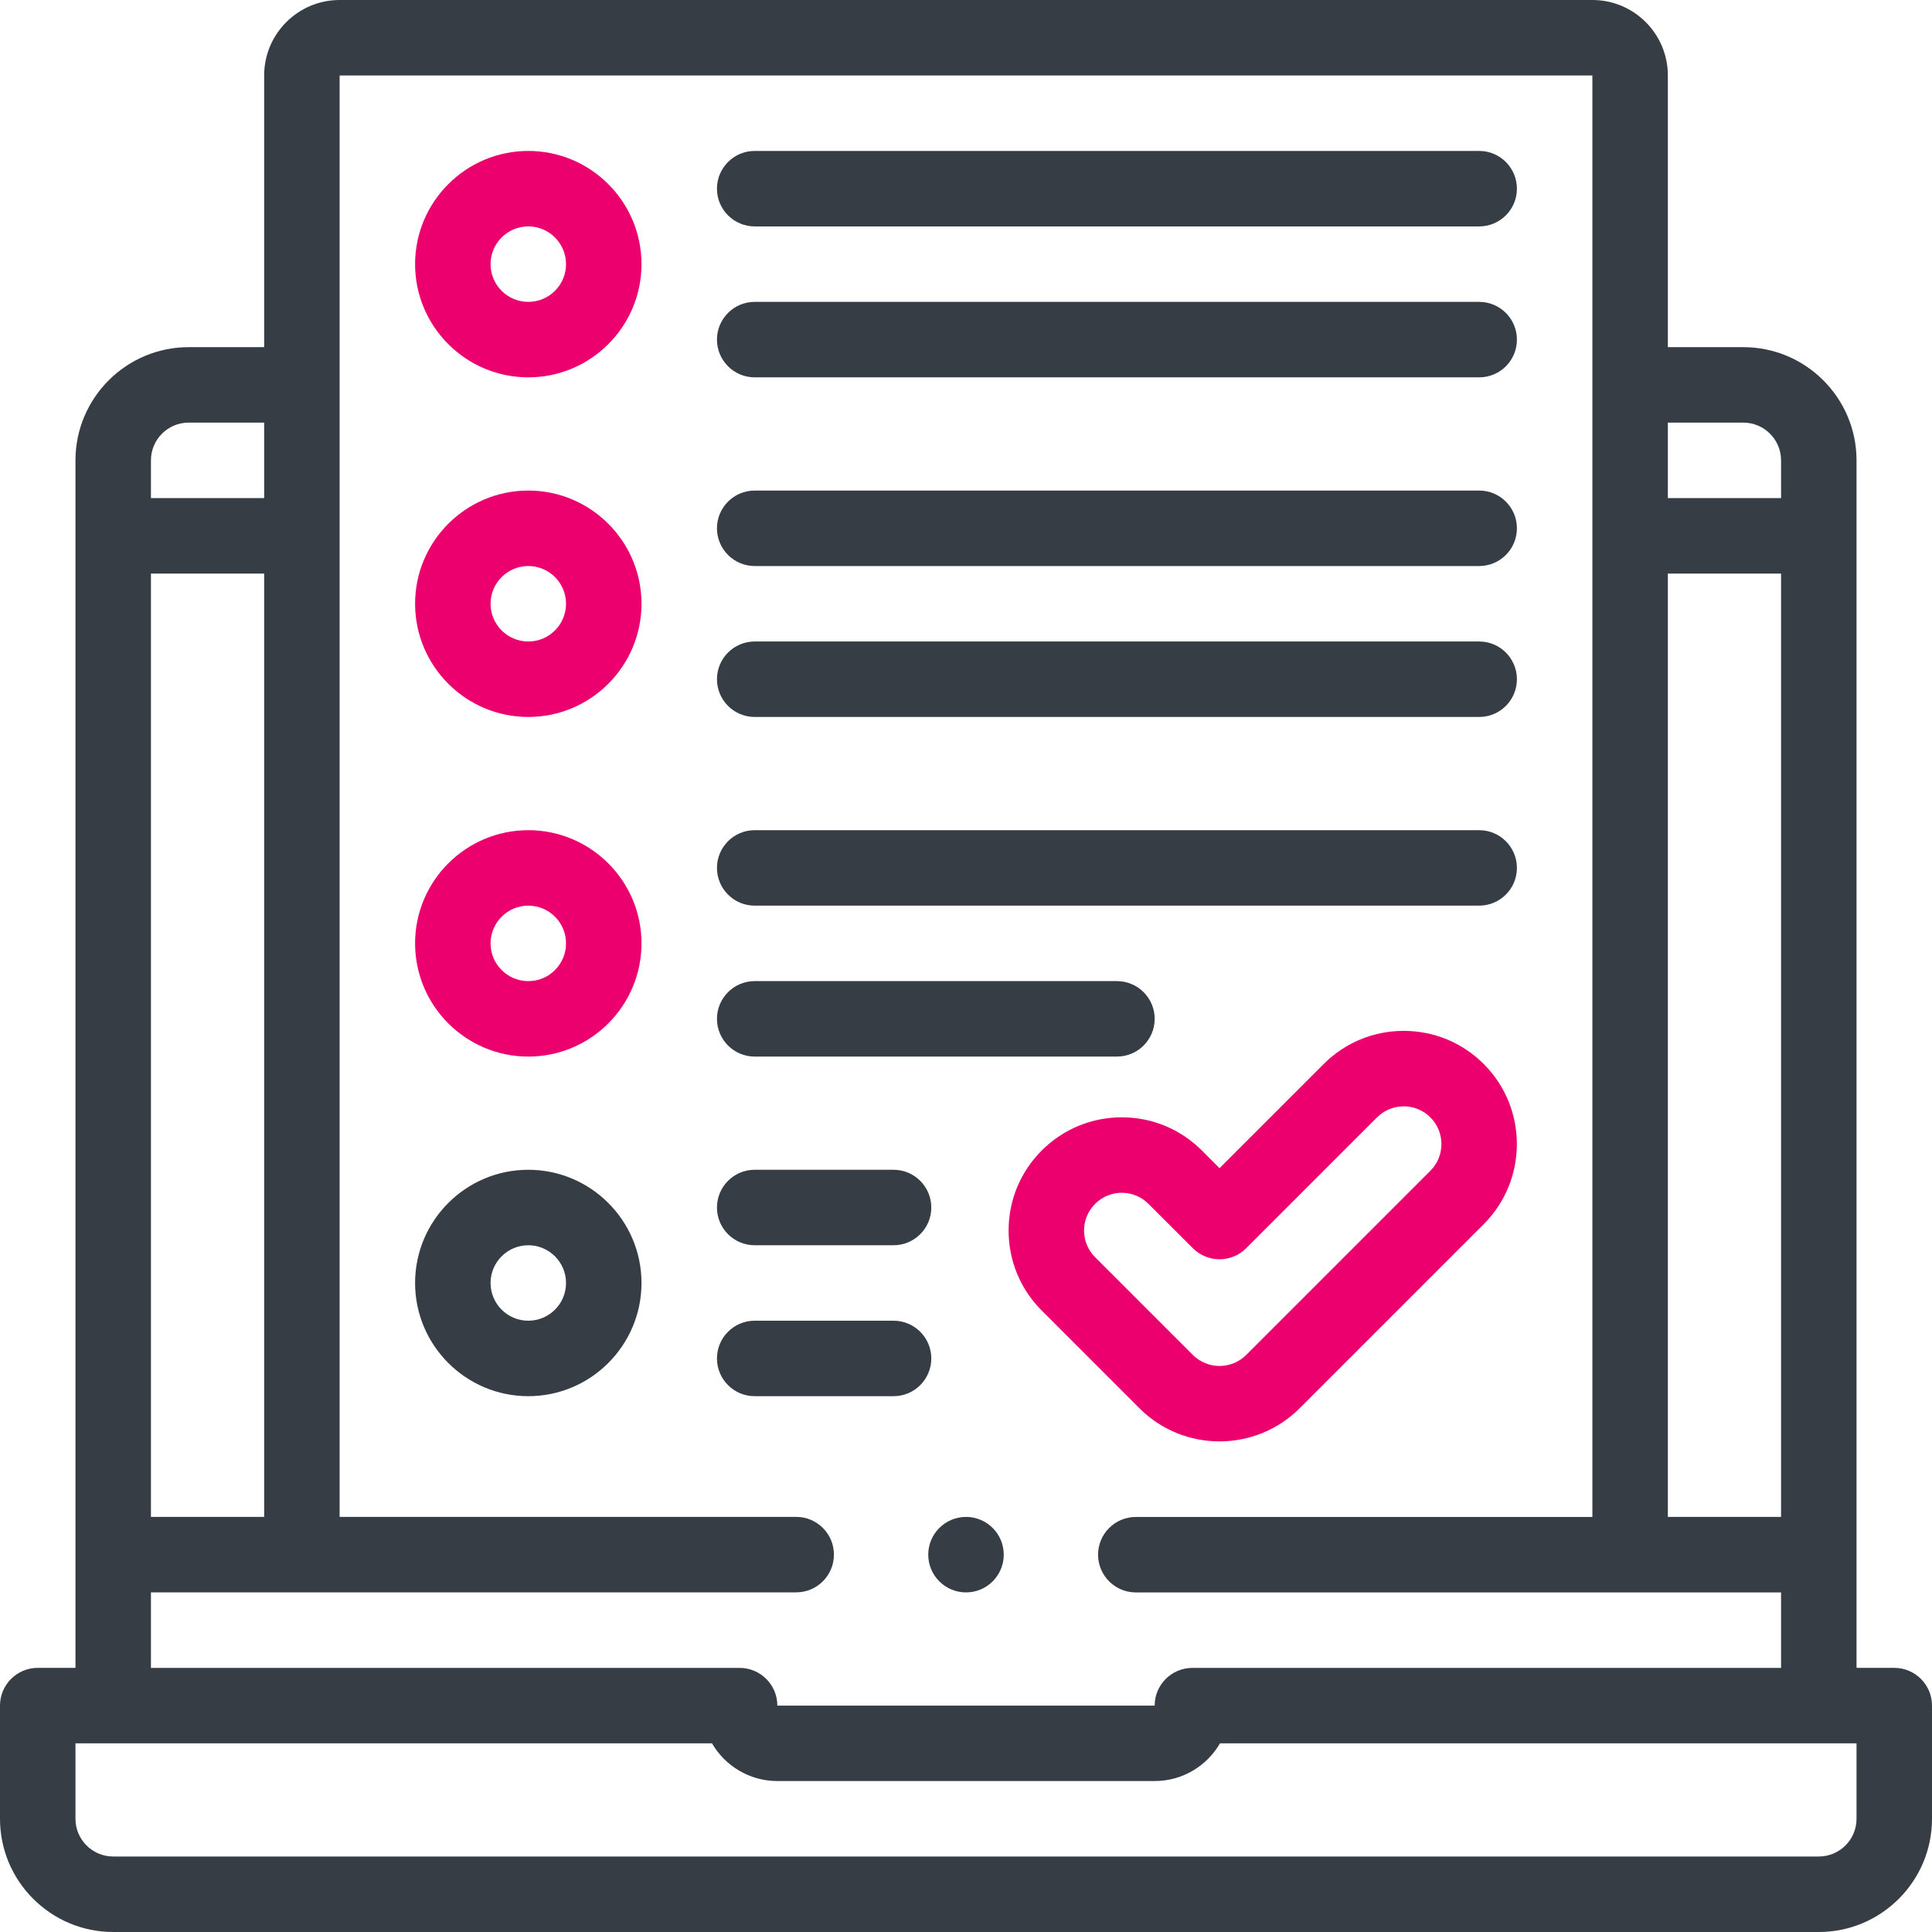 <svg xmlns="http://www.w3.org/2000/svg" width="80" height="80" viewBox="0 0 80 80">
    <g fill="none" fill-rule="evenodd">
        <g fill-rule="nonzero">
            <g>
                <path fill="#363D45" d="M78.438 69.063h-1.563v-50c0-2.585-2.103-4.688-4.687-4.688h-3.126V3.125C69.063 1.402 67.662 0 65.939 0H14.063c-1.723 0-3.125 1.402-3.125 3.125v11.25H7.813c-2.585 0-4.688 2.103-4.688 4.688v50H1.562c-.862 0-1.562.7-1.562 1.562v4.688C0 77.898 2.103 80 4.688 80h70.625C77.897 80 80 77.898 80 75.313v-4.688c0-.863-.7-1.562-1.562-1.562zM69.062 23.75h4.688v39.061h-4.688V23.752zm0-6.25h3.126c.861 0 1.562.7 1.562 1.562v1.563h-4.688V17.5zM6.25 23.75h4.688v39.061H6.25V23.752zm1.563-6.25h3.125v3.125H6.25v-1.563c0-.862.701-1.563 1.563-1.563zM6.25 69.062v-3.126h26.718c.863 0 1.563-.699 1.563-1.562 0-.863-.7-1.563-1.563-1.563H14.063V3.126h51.874v59.688H47.032c-.863 0-1.563.699-1.563 1.562 0 .863.7 1.563 1.563 1.563H73.75v3.125H49.375c-.863 0-1.563.7-1.563 1.562H32.188c0-.863-.7-1.562-1.563-1.562H6.25zm70.625 6.25c0 .861-.7 1.562-1.562 1.562H4.687c-.861 0-1.562-.7-1.562-1.562v-3.125h26.357c.541.933 1.551 1.562 2.706 1.562h15.625c1.154 0 2.164-.629 2.705-1.562h26.357v3.125z" transform="translate(-1224 -808) translate(1224 808)"/>
                <path fill="#EC006D" d="M58.125 42.686c-1.252 0-2.43.488-3.314 1.373l-4.313 4.313-.733-.733c-.885-.886-2.062-1.373-3.314-1.373-1.252 0-2.43.488-3.314 1.373-.886.885-1.373 2.062-1.373 3.314 0 1.252.487 2.43 1.373 3.314l4.047 4.048c.913.913 2.114 1.37 3.314 1.37 1.2 0 2.4-.457 3.315-1.37l7.626-7.627c1.828-1.828 1.828-4.801 0-6.629-.885-.885-2.062-1.373-3.314-1.373zm1.105 5.792l-7.627 7.627c-.61.609-1.6.609-2.21 0l-4.047-4.047c-.295-.295-.457-.688-.457-1.105 0-.417.162-.81.457-1.104.295-.296.688-.458 1.105-.458.417 0 .81.163 1.104.458l1.838 1.837c.293.293.69.458 1.105.458.414 0 .812-.165 1.105-.458l5.417-5.417c.295-.295.688-.458 1.105-.458.417 0 .81.163 1.104.458.61.609.61 1.6 0 2.209zM21.876 6.25c-2.585 0-4.688 2.103-4.688 4.688 0 2.584 2.103 4.687 4.688 4.687 2.584 0 4.687-2.103 4.687-4.687 0-2.585-2.103-4.688-4.687-4.688zm0 6.25c-.862 0-1.563-.7-1.563-1.562 0-.862.701-1.563 1.563-1.563.861 0 1.562.701 1.562 1.563 0 .861-.7 1.562-1.562 1.562z" transform="translate(-1224 -808) translate(1224 808)"/>
                <path fill="#363D45" d="M31.25 9.375h30c.863 0 1.562-.7 1.562-1.562 0-.863-.7-1.563-1.562-1.563h-30c-.862 0-1.562.7-1.562 1.563s.7 1.562 1.563 1.562zM31.25 15.625h30c.863 0 1.562-.7 1.562-1.562 0-.863-.7-1.563-1.562-1.563h-30c-.862 0-1.562.7-1.562 1.563s.7 1.562 1.563 1.562z" transform="translate(-1224 -808) translate(1224 808)"/>
                <path fill="#EC006D" d="M21.876 20.313c-2.585 0-4.688 2.103-4.688 4.687 0 2.585 2.103 4.688 4.688 4.688 2.584 0 4.687-2.103 4.687-4.688 0-2.584-2.103-4.687-4.687-4.687zm0 6.25c-.862 0-1.563-.701-1.563-1.563 0-.861.701-1.562 1.563-1.562.861 0 1.562.7 1.562 1.562 0 .862-.7 1.563-1.562 1.563z" transform="translate(-1224 -808) translate(1224 808)"/>
                <path fill="#363D45" d="M31.25 23.438h30c.863 0 1.562-.7 1.562-1.563s-.7-1.562-1.562-1.562h-30c-.862 0-1.562.7-1.562 1.562 0 .863.7 1.563 1.563 1.563zM31.25 29.688h30c.863 0 1.562-.7 1.562-1.563s-.7-1.562-1.562-1.562h-30c-.862 0-1.562.7-1.562 1.562 0 .863.7 1.563 1.563 1.563z" transform="translate(-1224 -808) translate(1224 808)"/>
                <path fill="#EC006D" d="M21.876 34.376c-2.585 0-4.688 2.102-4.688 4.687 0 2.585 2.103 4.688 4.688 4.688 2.584 0 4.687-2.103 4.687-4.688 0-2.585-2.103-4.687-4.687-4.687zm0 6.25c-.862 0-1.563-.701-1.563-1.563 0-.861.701-1.562 1.563-1.562.861 0 1.562.7 1.562 1.562 0 .862-.7 1.563-1.562 1.563z" transform="translate(-1224 -808) translate(1224 808)"/>
                <path fill="#363D45" d="M31.25 37.5h30c.863 0 1.562-.699 1.562-1.562 0-.863-.7-1.562-1.562-1.562h-30c-.862 0-1.562.7-1.562 1.562 0 .863.7 1.563 1.563 1.563zM31.25 43.75h15c.863 0 1.563-.699 1.563-1.562 0-.863-.7-1.562-1.563-1.562h-15c-.862 0-1.562.7-1.562 1.562 0 .863.7 1.563 1.563 1.563zM21.876 48.438c-2.585 0-4.688 2.103-4.688 4.688 0 2.584 2.103 4.687 4.688 4.687 2.584 0 4.687-2.103 4.687-4.687 0-2.585-2.103-4.688-4.687-4.688zm0 6.25c-.862 0-1.563-.7-1.563-1.562 0-.862.701-1.563 1.563-1.563.861 0 1.562.701 1.562 1.563 0 .861-.7 1.562-1.562 1.562zM31.25 51.563H37c.863 0 1.563-.7 1.563-1.562 0-.863-.7-1.563-1.563-1.563h-5.75c-.862 0-1.562.7-1.562 1.563s.7 1.562 1.563 1.562zM38.563 56.25c0-.862-.7-1.562-1.563-1.562h-5.75c-.862 0-1.562.7-1.562 1.563s.7 1.562 1.563 1.562H37c.863 0 1.563-.7 1.563-1.562zM40 62.813c-.864 0-1.563.699-1.563 1.562 0 .863.7 1.563 1.563 1.563s1.563-.7 1.563-1.563-.7-1.563-1.563-1.563z" transform="translate(-1224 -808) translate(1224 808)"/>
            </g>
        </g>
    </g>
</svg>
